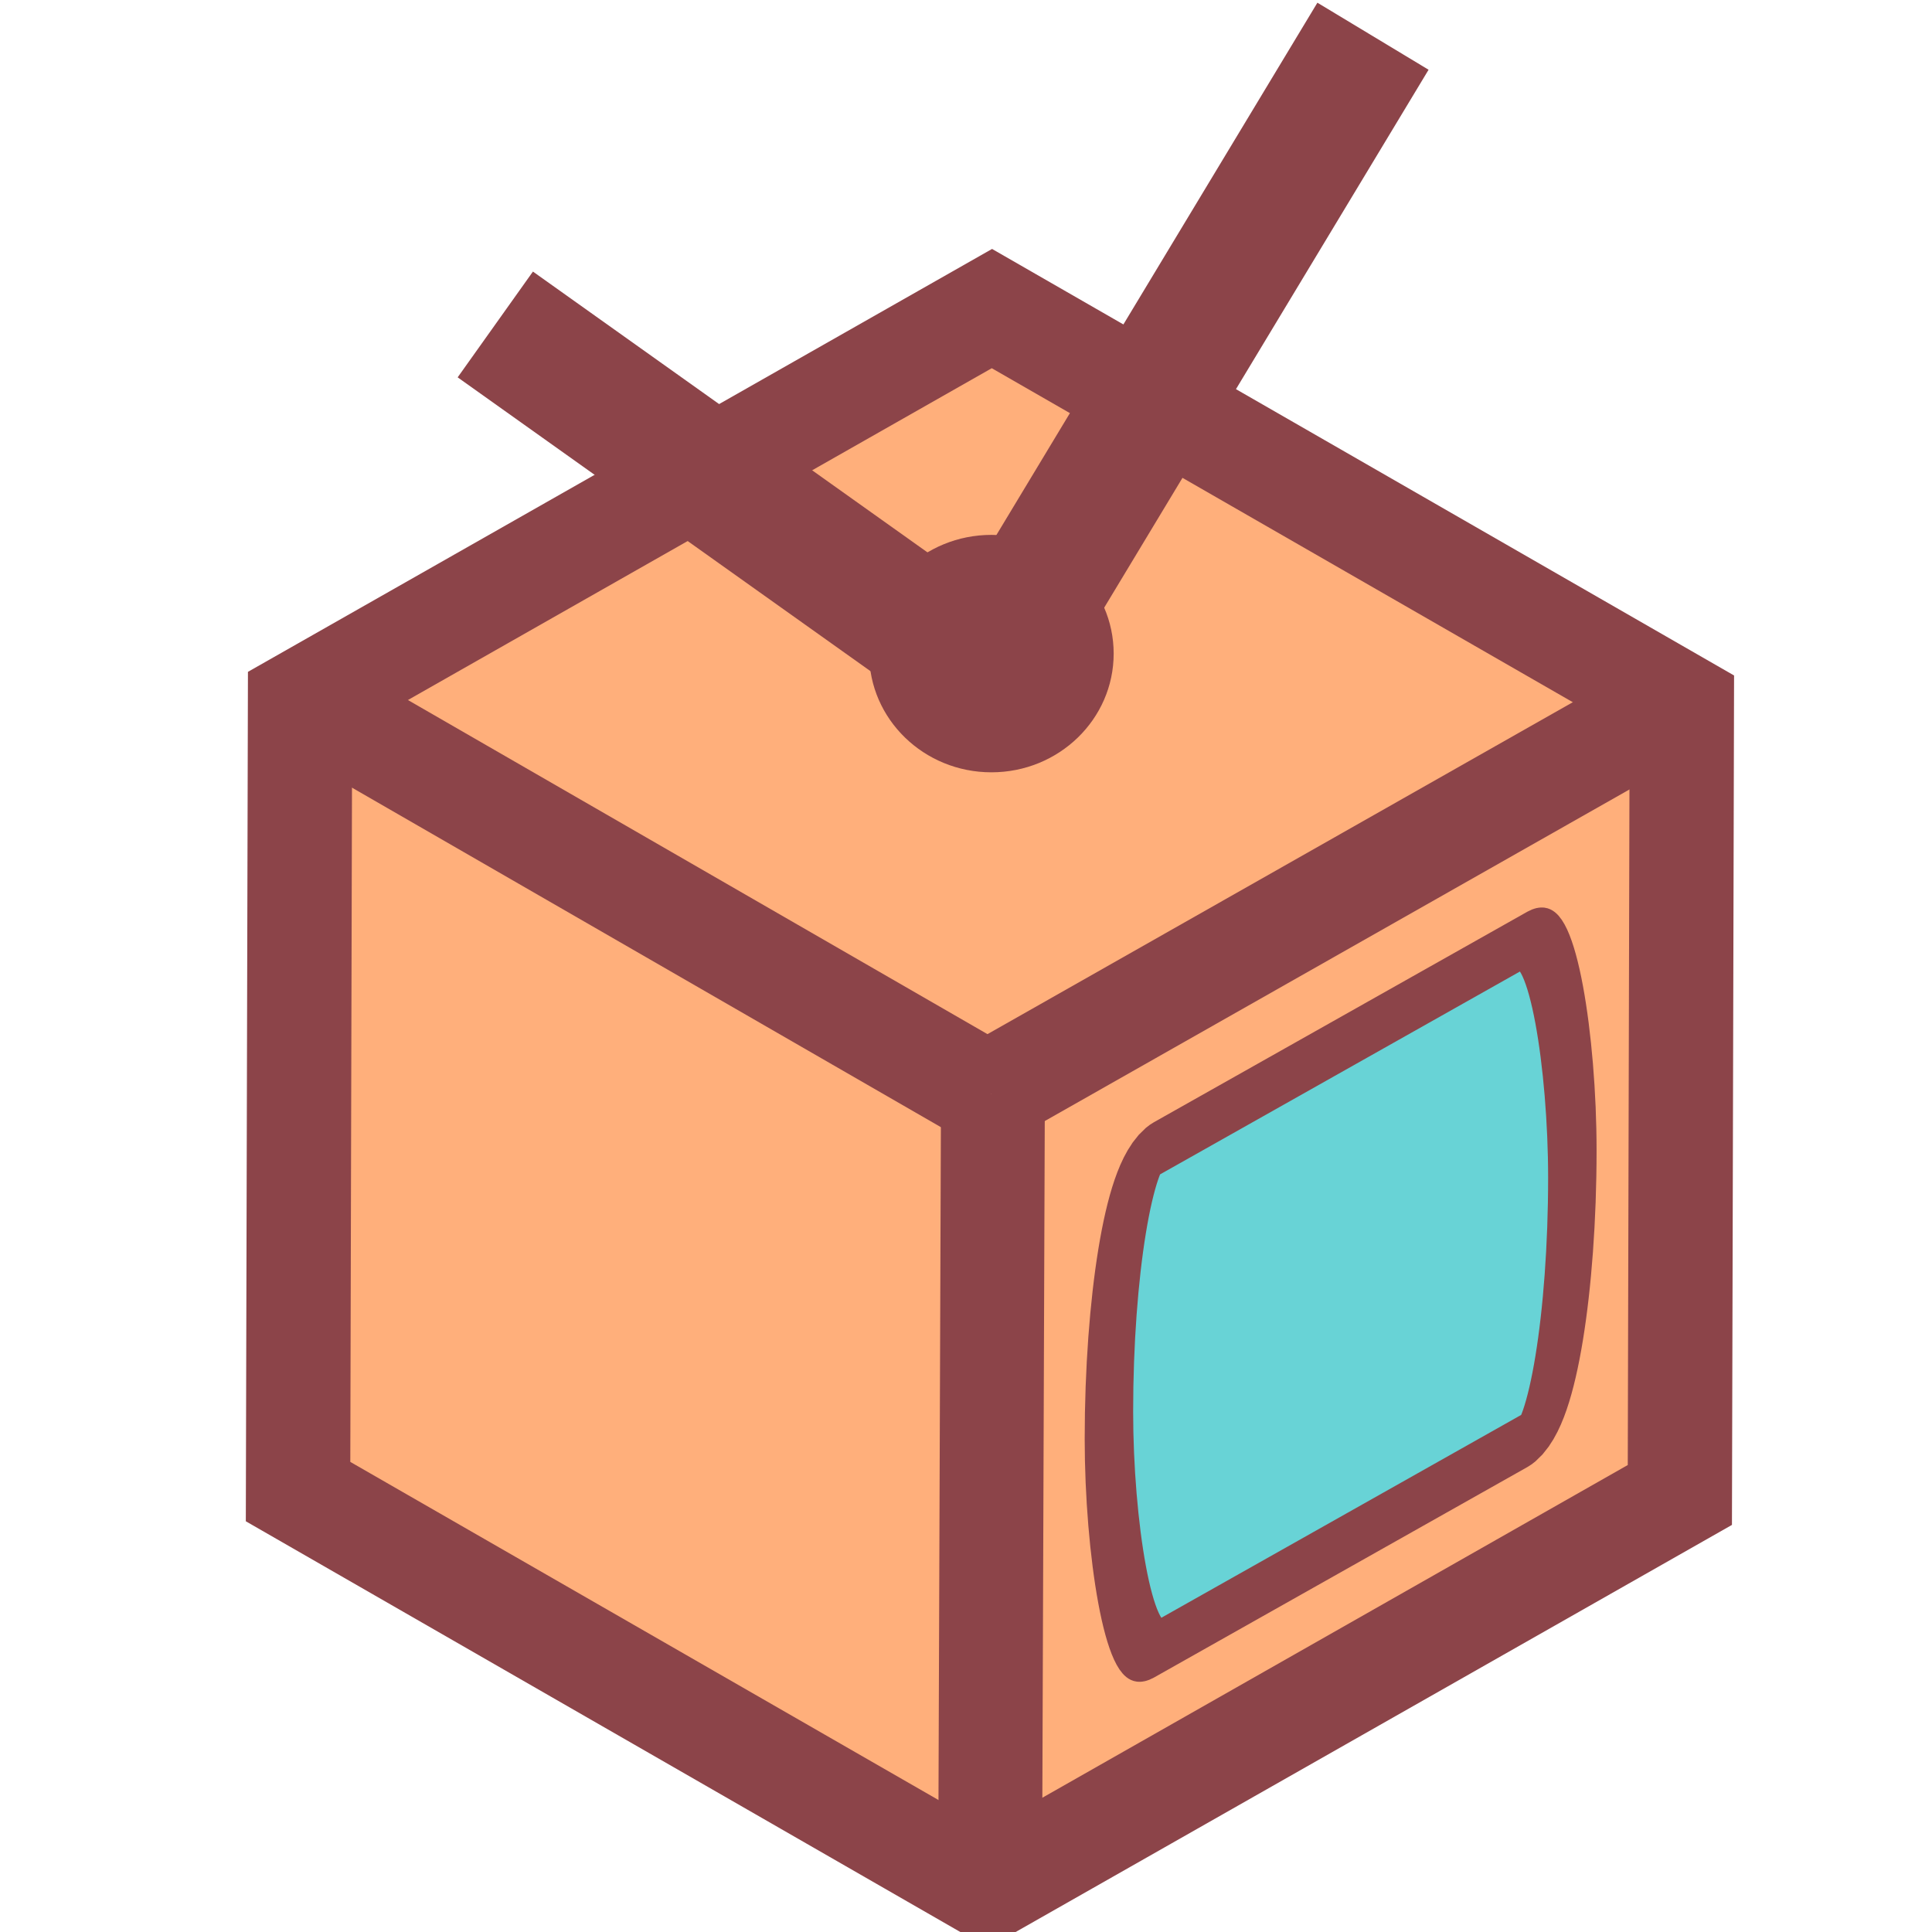 <?xml version="1.0" encoding="UTF-8" standalone="no"?>
<!-- Created with Inkscape (http://www.inkscape.org/) -->

<svg
   xmlns:dc="http://purl.org/dc/elements/1.1/"
   xmlns:cc="http://creativecommons.org/ns#"
   xmlns:rdf="http://www.w3.org/1999/02/22-rdf-syntax-ns#"
   xmlns:svg="http://www.w3.org/2000/svg"
   xmlns="http://www.w3.org/2000/svg"
   xmlns:sodipodi="http://sodipodi.sourceforge.net/DTD/sodipodi-0.dtd"
   xmlns:inkscape="http://www.inkscape.org/namespaces/inkscape"
   width="210mm"
   height="210mm"
   viewBox="0 0 744.094 744.094"
   id="svg2"
   version="1.1"
   inkscape:version="0.91 r13725"
   sodipodi:docname="logo.svg"
   inkscape:export-filename="C:\Users\download\code\Sites\ipfstube\public\images\favicon_144.png"
   inkscape:export-xdpi="17.417143"
   inkscape:export-ydpi="17.417143">
  <defs
     id="defs4" />
  <sodipodi:namedview
     id="base"
     pagecolor="#ffffff"
     bordercolor="#666666"
     borderopacity="1.0"
     inkscape:pageopacity="0.0"
     inkscape:pageshadow="2"
     inkscape:zoom="1.1382963"
     inkscape:cx="372.04724"
     inkscape:cy="372.04724"
     inkscape:document-units="px"
     inkscape:current-layer="layer1"
     showgrid="false"
     showborder="true"
     showguides="true"
     inkscape:guide-bbox="true"
     inkscape:window-width="1920"
     inkscape:window-height="1017"
     inkscape:window-x="-8"
     inkscape:window-y="-8"
     inkscape:window-maximized="1">
    <sodipodi:guide
       position="-1214.286,917.143"
       orientation="1,0"
       id="guide4285" />
    <sodipodi:guide
       position="-405.714,860"
       orientation="0.5,0.866"
       id="guide4287"
       inkscape:label=""
       inkscape:color="rgb(0,0,255)" />
    <sodipodi:guide
       position="-774.286,760"
       orientation="1,0"
       id="guide4293" />
    <sodipodi:guide
       position="-100,1460"
       orientation="-0.5,0.866"
       id="guide4295"
       inkscape:label=""
       inkscape:color="rgb(0,0,255)" />
  </sodipodi:namedview>
  <g
     inkscape:label="Layer 1"
     inkscape:groupmode="layer"
     id="layer1"
     transform="translate(0,-308.268)">
    <path
       sodipodi:type="star"
       style="fill:#ffaf7b;fill-opacity:1;stroke:#8c4449;stroke-width:66.972;stroke-miterlimit:4;stroke-dasharray:none;stroke-opacity:1"
       id="path4281"
       sodipodi:sides="6"
       sodipodi:cx="381.3288"
       sodipodi:cy="507.04977"
       sodipodi:r1="512.09851"
       sodipodi:r2="439.58005"
       sodipodi:arg1="0.52606642"
       sodipodi:arg2="1.0496652"
       inkscape:flatsided="true"
       inkscape:rounded="0"
       inkscape:randomized="0"
       d="M 824.186,764.193 380.065,1019.147 -62.792,762.004 -61.528,249.907 382.592,-5.047 825.45,252.096 Z"
       transform="matrix(0.6,0,0,0.594,152.472,430.112)" />
    <path
       style="fill:none;fill-rule:evenodd;stroke:#8c4449;stroke-width:40;stroke-linecap:butt;stroke-linejoin:miter;stroke-miterlimit:4;stroke-dasharray:none;stroke-opacity:1"
       d="M 117.26,577.989 381.329,730.226"
       id="path4299"
       inkscape:connector-curvature="0" />
    <path
       style="fill:none;fill-rule:evenodd;stroke:#8c4449;stroke-width:40;stroke-linecap:butt;stroke-linejoin:bevel;stroke-miterlimit:4;stroke-dasharray:none;stroke-opacity:1"
       d="M 646.938,578.352 381.329,728.981"
       id="path4301"
       inkscape:connector-curvature="0" />
    <path
       style="fill:none;fill-rule:evenodd;stroke:#8c4449;stroke-width:40;stroke-linecap:butt;stroke-linejoin:miter;stroke-miterlimit:4;stroke-dasharray:none;stroke-opacity:1"
       d="m 381.329,1035.473 1.088,-305.87"
       id="path4303"
       inkscape:connector-curvature="0" />
    <path
       style="fill:none;fill-rule:evenodd;stroke:#8c4449;stroke-width:50;stroke-linecap:butt;stroke-linejoin:miter;stroke-miterlimit:4;stroke-dasharray:none;stroke-opacity:1"
       d="M 381.792,569.191 190.76,433.231"
       id="path4305"
       inkscape:connector-curvature="0" />
    <path
       style="fill:none;fill-rule:evenodd;stroke:#8c4449;stroke-width:50;stroke-linecap:butt;stroke-linejoin:miter;stroke-miterlimit:4;stroke-dasharray:none;stroke-opacity:1"
       d="M 381.329,566.764 528.796,322.219"
       id="path4307"
       inkscape:connector-curvature="0" />
    <rect
       style="fill:#68d3d6;fill-opacity:1;stroke:#8c4449;stroke-width:21.426;stroke-linejoin:miter;stroke-miterlimit:4;stroke-dasharray:none;stroke-opacity:1"
       id="rect4311"
       width="204.918"
       height="192.466"
       x="490.347"
       y="1001.725"
       transform="matrix(0.871,-0.491,0,1,0,0)"
       ry="113.137"
       rx="19.904" />
    <ellipse
       style="fill:#8c4449;fill-opacity:1;stroke:#000000;stroke-width:24.377;stroke-linejoin:miter;stroke-miterlimit:4;stroke-dasharray:none;stroke-opacity:0"
       id="path4322"
       cx="381.836"
       cy="559.995"
       rx="47.084"
       ry="45.722" />
  </g>
</svg>
